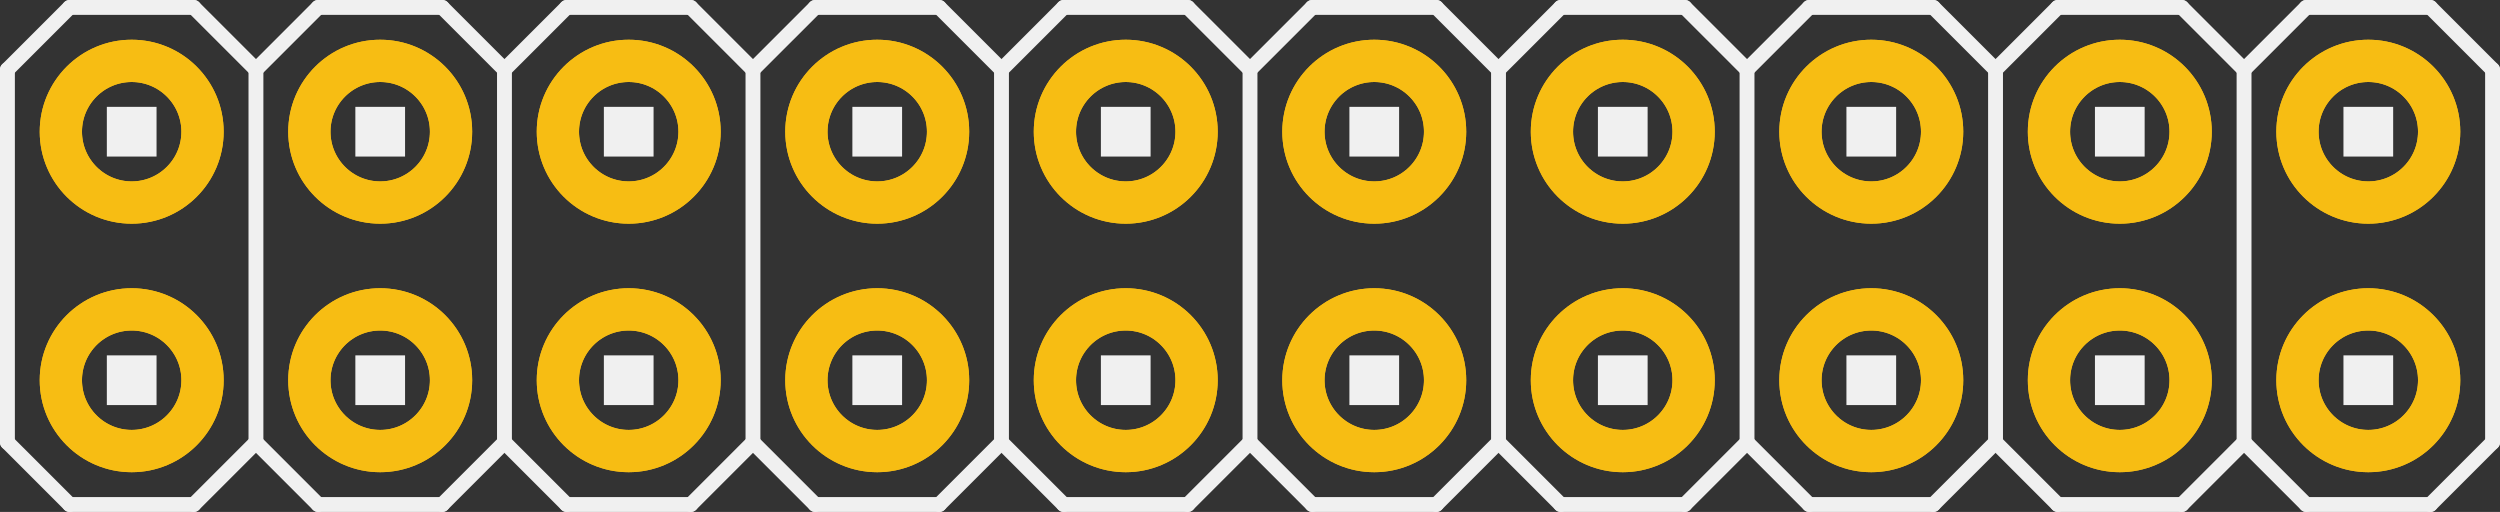 <?xml version='1.0' encoding='UTF-8' standalone='no'?>
<!-- Created with Fritzing (http://www.fritzing.org/) -->
<svg xmlns:svg='http://www.w3.org/2000/svg' xmlns='http://www.w3.org/2000/svg' version='1.2' baseProfile='tiny' x='0in' y='0in' width='1.006in' height='0.206in' viewBox='0 0 25.552 5.232' >
<rect x="0" y="0" width="25.552" height="5.232" fill="#333333" stroke="none"/>
<g id='copper1'>
<circle id='connector0pin' connectorname='1' cx='1.346' cy='3.886' r='0.724' stroke='#F7BD13' stroke-width='0.432' fill='none' />
<circle id='connector1pin' connectorname='2' cx='1.346' cy='1.346' r='0.724' stroke='#F7BD13' stroke-width='0.432' fill='none' />
<circle id='connector2pin' connectorname='3' cx='3.886' cy='3.886' r='0.724' stroke='#F7BD13' stroke-width='0.432' fill='none' />
<circle id='connector3pin' connectorname='4' cx='3.886' cy='1.346' r='0.724' stroke='#F7BD13' stroke-width='0.432' fill='none' />
<circle id='connector4pin' connectorname='5' cx='6.426' cy='3.886' r='0.724' stroke='#F7BD13' stroke-width='0.432' fill='none' />
<circle id='connector5pin' connectorname='6' cx='6.426' cy='1.346' r='0.724' stroke='#F7BD13' stroke-width='0.432' fill='none' />
<circle id='connector6pin' connectorname='7' cx='8.966' cy='3.886' r='0.724' stroke='#F7BD13' stroke-width='0.432' fill='none' />
<circle id='connector7pin' connectorname='8' cx='8.966' cy='1.346' r='0.724' stroke='#F7BD13' stroke-width='0.432' fill='none' />
<circle id='connector8pin' connectorname='9' cx='11.506' cy='3.886' r='0.724' stroke='#F7BD13' stroke-width='0.432' fill='none' />
<circle id='connector9pin' connectorname='10' cx='11.506' cy='1.346' r='0.724' stroke='#F7BD13' stroke-width='0.432' fill='none' />
<circle id='connector10pin' connectorname='11' cx='14.046' cy='3.886' r='0.724' stroke='#F7BD13' stroke-width='0.432' fill='none' />
<circle id='connector11pin' connectorname='12' cx='14.046' cy='1.346' r='0.724' stroke='#F7BD13' stroke-width='0.432' fill='none' />
<circle id='connector12pin' connectorname='13' cx='16.586' cy='3.886' r='0.724' stroke='#F7BD13' stroke-width='0.432' fill='none' />
<circle id='connector13pin' connectorname='14' cx='16.586' cy='1.346' r='0.724' stroke='#F7BD13' stroke-width='0.432' fill='none' />
<circle id='connector14pin' connectorname='15' cx='19.126' cy='3.886' r='0.724' stroke='#F7BD13' stroke-width='0.432' fill='none' />
<circle id='connector15pin' connectorname='16' cx='19.126' cy='1.346' r='0.724' stroke='#F7BD13' stroke-width='0.432' fill='none' />
<circle id='connector16pin' connectorname='17' cx='21.666' cy='3.886' r='0.724' stroke='#F7BD13' stroke-width='0.432' fill='none' />
<circle id='connector17pin' connectorname='18' cx='21.666' cy='1.346' r='0.724' stroke='#F7BD13' stroke-width='0.432' fill='none' />
<circle id='connector18pin' connectorname='19' cx='24.206' cy='3.886' r='0.724' stroke='#F7BD13' stroke-width='0.432' fill='none' />
<circle id='connector19pin' connectorname='20' cx='24.206' cy='1.346' r='0.724' stroke='#F7BD13' stroke-width='0.432' fill='none' />
<g id='copper0'>
<circle id='connector0pin' connectorname='1' cx='1.346' cy='3.886' r='0.724' stroke='#F7BD13' stroke-width='0.432' fill='none' />
<circle id='connector1pin' connectorname='2' cx='1.346' cy='1.346' r='0.724' stroke='#F7BD13' stroke-width='0.432' fill='none' />
<circle id='connector2pin' connectorname='3' cx='3.886' cy='3.886' r='0.724' stroke='#F7BD13' stroke-width='0.432' fill='none' />
<circle id='connector3pin' connectorname='4' cx='3.886' cy='1.346' r='0.724' stroke='#F7BD13' stroke-width='0.432' fill='none' />
<circle id='connector4pin' connectorname='5' cx='6.426' cy='3.886' r='0.724' stroke='#F7BD13' stroke-width='0.432' fill='none' />
<circle id='connector5pin' connectorname='6' cx='6.426' cy='1.346' r='0.724' stroke='#F7BD13' stroke-width='0.432' fill='none' />
<circle id='connector6pin' connectorname='7' cx='8.966' cy='3.886' r='0.724' stroke='#F7BD13' stroke-width='0.432' fill='none' />
<circle id='connector7pin' connectorname='8' cx='8.966' cy='1.346' r='0.724' stroke='#F7BD13' stroke-width='0.432' fill='none' />
<circle id='connector8pin' connectorname='9' cx='11.506' cy='3.886' r='0.724' stroke='#F7BD13' stroke-width='0.432' fill='none' />
<circle id='connector9pin' connectorname='10' cx='11.506' cy='1.346' r='0.724' stroke='#F7BD13' stroke-width='0.432' fill='none' />
<circle id='connector10pin' connectorname='11' cx='14.046' cy='3.886' r='0.724' stroke='#F7BD13' stroke-width='0.432' fill='none' />
<circle id='connector11pin' connectorname='12' cx='14.046' cy='1.346' r='0.724' stroke='#F7BD13' stroke-width='0.432' fill='none' />
<circle id='connector12pin' connectorname='13' cx='16.586' cy='3.886' r='0.724' stroke='#F7BD13' stroke-width='0.432' fill='none' />
<circle id='connector13pin' connectorname='14' cx='16.586' cy='1.346' r='0.724' stroke='#F7BD13' stroke-width='0.432' fill='none' />
<circle id='connector14pin' connectorname='15' cx='19.126' cy='3.886' r='0.724' stroke='#F7BD13' stroke-width='0.432' fill='none' />
<circle id='connector15pin' connectorname='16' cx='19.126' cy='1.346' r='0.724' stroke='#F7BD13' stroke-width='0.432' fill='none' />
<circle id='connector16pin' connectorname='17' cx='21.666' cy='3.886' r='0.724' stroke='#F7BD13' stroke-width='0.432' fill='none' />
<circle id='connector17pin' connectorname='18' cx='21.666' cy='1.346' r='0.724' stroke='#F7BD13' stroke-width='0.432' fill='none' />
<circle id='connector18pin' connectorname='19' cx='24.206' cy='3.886' r='0.724' stroke='#F7BD13' stroke-width='0.432' fill='none' />
<circle id='connector19pin' connectorname='20' cx='24.206' cy='1.346' r='0.724' stroke='#F7BD13' stroke-width='0.432' fill='none' />
</g>
</g>
<g id='silkscreen'>
<line x1='0.076' y1='4.521' x2='0.711' y2='5.156' stroke='#f0f0f0' stroke-width='0.152' stroke-linecap='round'/>
<line x1='1.981' y1='5.156' x2='2.616' y2='4.521' stroke='#f0f0f0' stroke-width='0.152' stroke-linecap='round'/>
<line x1='2.616' y1='4.521' x2='3.251' y2='5.156' stroke='#f0f0f0' stroke-width='0.152' stroke-linecap='round'/>
<line x1='4.521' y1='5.156' x2='5.156' y2='4.521' stroke='#f0f0f0' stroke-width='0.152' stroke-linecap='round'/>
<line x1='5.156' y1='4.521' x2='5.791' y2='5.156' stroke='#f0f0f0' stroke-width='0.152' stroke-linecap='round'/>
<line x1='7.061' y1='5.156' x2='7.696' y2='4.521' stroke='#f0f0f0' stroke-width='0.152' stroke-linecap='round'/>
<line x1='7.696' y1='4.521' x2='8.331' y2='5.156' stroke='#f0f0f0' stroke-width='0.152' stroke-linecap='round'/>
<line x1='9.601' y1='5.156' x2='10.236' y2='4.521' stroke='#f0f0f0' stroke-width='0.152' stroke-linecap='round'/>
<line x1='10.236' y1='4.521' x2='10.871' y2='5.156' stroke='#f0f0f0' stroke-width='0.152' stroke-linecap='round'/>
<line x1='12.141' y1='5.156' x2='12.776' y2='4.521' stroke='#f0f0f0' stroke-width='0.152' stroke-linecap='round'/>
<line x1='12.776' y1='4.521' x2='13.411' y2='5.156' stroke='#f0f0f0' stroke-width='0.152' stroke-linecap='round'/>
<line x1='14.681' y1='5.156' x2='15.316' y2='4.521' stroke='#f0f0f0' stroke-width='0.152' stroke-linecap='round'/>
<line x1='0.076' y1='4.521' x2='0.076' y2='0.711' stroke='#f0f0f0' stroke-width='0.152' stroke-linecap='round'/>
<line x1='0.076' y1='0.711' x2='0.711' y2='0.076' stroke='#f0f0f0' stroke-width='0.152' stroke-linecap='round'/>
<line x1='0.711' y1='0.076' x2='1.981' y2='0.076' stroke='#f0f0f0' stroke-width='0.152' stroke-linecap='round'/>
<line x1='1.981' y1='0.076' x2='2.616' y2='0.711' stroke='#f0f0f0' stroke-width='0.152' stroke-linecap='round'/>
<line x1='2.616' y1='0.711' x2='3.251' y2='0.076' stroke='#f0f0f0' stroke-width='0.152' stroke-linecap='round'/>
<line x1='3.251' y1='0.076' x2='4.521' y2='0.076' stroke='#f0f0f0' stroke-width='0.152' stroke-linecap='round'/>
<line x1='4.521' y1='0.076' x2='5.156' y2='0.711' stroke='#f0f0f0' stroke-width='0.152' stroke-linecap='round'/>
<line x1='5.156' y1='0.711' x2='5.791' y2='0.076' stroke='#f0f0f0' stroke-width='0.152' stroke-linecap='round'/>
<line x1='5.791' y1='0.076' x2='7.061' y2='0.076' stroke='#f0f0f0' stroke-width='0.152' stroke-linecap='round'/>
<line x1='7.061' y1='0.076' x2='7.696' y2='0.711' stroke='#f0f0f0' stroke-width='0.152' stroke-linecap='round'/>
<line x1='7.696' y1='0.711' x2='8.331' y2='0.076' stroke='#f0f0f0' stroke-width='0.152' stroke-linecap='round'/>
<line x1='8.331' y1='0.076' x2='9.601' y2='0.076' stroke='#f0f0f0' stroke-width='0.152' stroke-linecap='round'/>
<line x1='9.601' y1='0.076' x2='10.236' y2='0.711' stroke='#f0f0f0' stroke-width='0.152' stroke-linecap='round'/>
<line x1='10.236' y1='0.711' x2='10.871' y2='0.076' stroke='#f0f0f0' stroke-width='0.152' stroke-linecap='round'/>
<line x1='10.871' y1='0.076' x2='12.141' y2='0.076' stroke='#f0f0f0' stroke-width='0.152' stroke-linecap='round'/>
<line x1='12.141' y1='0.076' x2='12.776' y2='0.711' stroke='#f0f0f0' stroke-width='0.152' stroke-linecap='round'/>
<line x1='12.776' y1='0.711' x2='13.411' y2='0.076' stroke='#f0f0f0' stroke-width='0.152' stroke-linecap='round'/>
<line x1='13.411' y1='0.076' x2='14.681' y2='0.076' stroke='#f0f0f0' stroke-width='0.152' stroke-linecap='round'/>
<line x1='14.681' y1='0.076' x2='15.316' y2='0.711' stroke='#f0f0f0' stroke-width='0.152' stroke-linecap='round'/>
<line x1='15.316' y1='0.711' x2='15.951' y2='0.076' stroke='#f0f0f0' stroke-width='0.152' stroke-linecap='round'/>
<line x1='15.951' y1='0.076' x2='17.221' y2='0.076' stroke='#f0f0f0' stroke-width='0.152' stroke-linecap='round'/>
<line x1='17.221' y1='0.076' x2='17.856' y2='0.711' stroke='#f0f0f0' stroke-width='0.152' stroke-linecap='round'/>
<line x1='17.856' y1='0.711' x2='18.491' y2='0.076' stroke='#f0f0f0' stroke-width='0.152' stroke-linecap='round'/>
<line x1='18.491' y1='0.076' x2='19.761' y2='0.076' stroke='#f0f0f0' stroke-width='0.152' stroke-linecap='round'/>
<line x1='19.761' y1='0.076' x2='20.396' y2='0.711' stroke='#f0f0f0' stroke-width='0.152' stroke-linecap='round'/>
<line x1='20.396' y1='0.711' x2='21.031' y2='0.076' stroke='#f0f0f0' stroke-width='0.152' stroke-linecap='round'/>
<line x1='21.031' y1='0.076' x2='22.301' y2='0.076' stroke='#f0f0f0' stroke-width='0.152' stroke-linecap='round'/>
<line x1='22.301' y1='0.076' x2='22.936' y2='0.711' stroke='#f0f0f0' stroke-width='0.152' stroke-linecap='round'/>
<line x1='22.936' y1='4.521' x2='22.301' y2='5.156' stroke='#f0f0f0' stroke-width='0.152' stroke-linecap='round'/>
<line x1='20.396' y1='4.521' x2='21.031' y2='5.156' stroke='#f0f0f0' stroke-width='0.152' stroke-linecap='round'/>
<line x1='20.396' y1='4.521' x2='19.761' y2='5.156' stroke='#f0f0f0' stroke-width='0.152' stroke-linecap='round'/>
<line x1='17.856' y1='4.521' x2='18.491' y2='5.156' stroke='#f0f0f0' stroke-width='0.152' stroke-linecap='round'/>
<line x1='17.856' y1='4.521' x2='17.221' y2='5.156' stroke='#f0f0f0' stroke-width='0.152' stroke-linecap='round'/>
<line x1='15.316' y1='4.521' x2='15.951' y2='5.156' stroke='#f0f0f0' stroke-width='0.152' stroke-linecap='round'/>
<line x1='2.616' y1='0.711' x2='2.616' y2='4.521' stroke='#f0f0f0' stroke-width='0.152' stroke-linecap='round'/>
<line x1='5.156' y1='0.711' x2='5.156' y2='4.521' stroke='#f0f0f0' stroke-width='0.152' stroke-linecap='round'/>
<line x1='7.696' y1='0.711' x2='7.696' y2='4.521' stroke='#f0f0f0' stroke-width='0.152' stroke-linecap='round'/>
<line x1='10.236' y1='0.711' x2='10.236' y2='4.521' stroke='#f0f0f0' stroke-width='0.152' stroke-linecap='round'/>
<line x1='12.776' y1='0.711' x2='12.776' y2='4.521' stroke='#f0f0f0' stroke-width='0.152' stroke-linecap='round'/>
<line x1='15.316' y1='0.711' x2='15.316' y2='4.521' stroke='#f0f0f0' stroke-width='0.152' stroke-linecap='round'/>
<line x1='17.856' y1='0.711' x2='17.856' y2='4.521' stroke='#f0f0f0' stroke-width='0.152' stroke-linecap='round'/>
<line x1='20.396' y1='0.711' x2='20.396' y2='4.521' stroke='#f0f0f0' stroke-width='0.152' stroke-linecap='round'/>
<line x1='22.936' y1='0.711' x2='22.936' y2='4.521' stroke='#f0f0f0' stroke-width='0.152' stroke-linecap='round'/>
<line x1='21.031' y1='5.156' x2='22.301' y2='5.156' stroke='#f0f0f0' stroke-width='0.152' stroke-linecap='round'/>
<line x1='18.491' y1='5.156' x2='19.761' y2='5.156' stroke='#f0f0f0' stroke-width='0.152' stroke-linecap='round'/>
<line x1='15.951' y1='5.156' x2='17.221' y2='5.156' stroke='#f0f0f0' stroke-width='0.152' stroke-linecap='round'/>
<line x1='13.411' y1='5.156' x2='14.681' y2='5.156' stroke='#f0f0f0' stroke-width='0.152' stroke-linecap='round'/>
<line x1='10.871' y1='5.156' x2='12.141' y2='5.156' stroke='#f0f0f0' stroke-width='0.152' stroke-linecap='round'/>
<line x1='8.331' y1='5.156' x2='9.601' y2='5.156' stroke='#f0f0f0' stroke-width='0.152' stroke-linecap='round'/>
<line x1='5.791' y1='5.156' x2='7.061' y2='5.156' stroke='#f0f0f0' stroke-width='0.152' stroke-linecap='round'/>
<line x1='3.251' y1='5.156' x2='4.521' y2='5.156' stroke='#f0f0f0' stroke-width='0.152' stroke-linecap='round'/>
<line x1='0.711' y1='5.156' x2='1.981' y2='5.156' stroke='#f0f0f0' stroke-width='0.152' stroke-linecap='round'/>
<line x1='22.936' y1='0.711' x2='23.571' y2='0.076' stroke='#f0f0f0' stroke-width='0.152' stroke-linecap='round'/>
<line x1='23.571' y1='0.076' x2='24.841' y2='0.076' stroke='#f0f0f0' stroke-width='0.152' stroke-linecap='round'/>
<line x1='24.841' y1='0.076' x2='25.476' y2='0.711' stroke='#f0f0f0' stroke-width='0.152' stroke-linecap='round'/>
<line x1='25.476' y1='4.521' x2='24.841' y2='5.156' stroke='#f0f0f0' stroke-width='0.152' stroke-linecap='round'/>
<line x1='22.936' y1='4.521' x2='23.571' y2='5.156' stroke='#f0f0f0' stroke-width='0.152' stroke-linecap='round'/>
<line x1='25.476' y1='0.711' x2='25.476' y2='4.521' stroke='#f0f0f0' stroke-width='0.152' stroke-linecap='round'/>
<line x1='23.571' y1='5.156' x2='24.841' y2='5.156' stroke='#f0f0f0' stroke-width='0.152' stroke-linecap='round'/>
<rect x='1.092' y='3.632' width='0.508' height='0.508' stroke='none' stroke-width='0' fill='#f0f0f0' stroke-linecap='round'/>
<rect x='1.092' y='1.092' width='0.508' height='0.508' stroke='none' stroke-width='0' fill='#f0f0f0' stroke-linecap='round'/>
<rect x='3.632' y='1.092' width='0.508' height='0.508' stroke='none' stroke-width='0' fill='#f0f0f0' stroke-linecap='round'/>
<rect x='3.632' y='3.632' width='0.508' height='0.508' stroke='none' stroke-width='0' fill='#f0f0f0' stroke-linecap='round'/>
<rect x='6.172' y='1.092' width='0.508' height='0.508' stroke='none' stroke-width='0' fill='#f0f0f0' stroke-linecap='round'/>
<rect x='6.172' y='3.632' width='0.508' height='0.508' stroke='none' stroke-width='0' fill='#f0f0f0' stroke-linecap='round'/>
<rect x='8.712' y='1.092' width='0.508' height='0.508' stroke='none' stroke-width='0' fill='#f0f0f0' stroke-linecap='round'/>
<rect x='11.252' y='1.092' width='0.508' height='0.508' stroke='none' stroke-width='0' fill='#f0f0f0' stroke-linecap='round'/>
<rect x='13.792' y='1.092' width='0.508' height='0.508' stroke='none' stroke-width='0' fill='#f0f0f0' stroke-linecap='round'/>
<rect x='8.712' y='3.632' width='0.508' height='0.508' stroke='none' stroke-width='0' fill='#f0f0f0' stroke-linecap='round'/>
<rect x='11.252' y='3.632' width='0.508' height='0.508' stroke='none' stroke-width='0' fill='#f0f0f0' stroke-linecap='round'/>
<rect x='13.792' y='3.632' width='0.508' height='0.508' stroke='none' stroke-width='0' fill='#f0f0f0' stroke-linecap='round'/>
<rect x='16.332' y='1.092' width='0.508' height='0.508' stroke='none' stroke-width='0' fill='#f0f0f0' stroke-linecap='round'/>
<rect x='16.332' y='3.632' width='0.508' height='0.508' stroke='none' stroke-width='0' fill='#f0f0f0' stroke-linecap='round'/>
<rect x='18.872' y='1.092' width='0.508' height='0.508' stroke='none' stroke-width='0' fill='#f0f0f0' stroke-linecap='round'/>
<rect x='18.872' y='3.632' width='0.508' height='0.508' stroke='none' stroke-width='0' fill='#f0f0f0' stroke-linecap='round'/>
<rect x='21.412' y='1.092' width='0.508' height='0.508' stroke='none' stroke-width='0' fill='#f0f0f0' stroke-linecap='round'/>
<rect x='21.412' y='3.632' width='0.508' height='0.508' stroke='none' stroke-width='0' fill='#f0f0f0' stroke-linecap='round'/>
<rect x='23.952' y='1.092' width='0.508' height='0.508' stroke='none' stroke-width='0' fill='#f0f0f0' stroke-linecap='round'/>
<rect x='23.952' y='3.632' width='0.508' height='0.508' stroke='none' stroke-width='0' fill='#f0f0f0' stroke-linecap='round'/>
</g>
</svg>